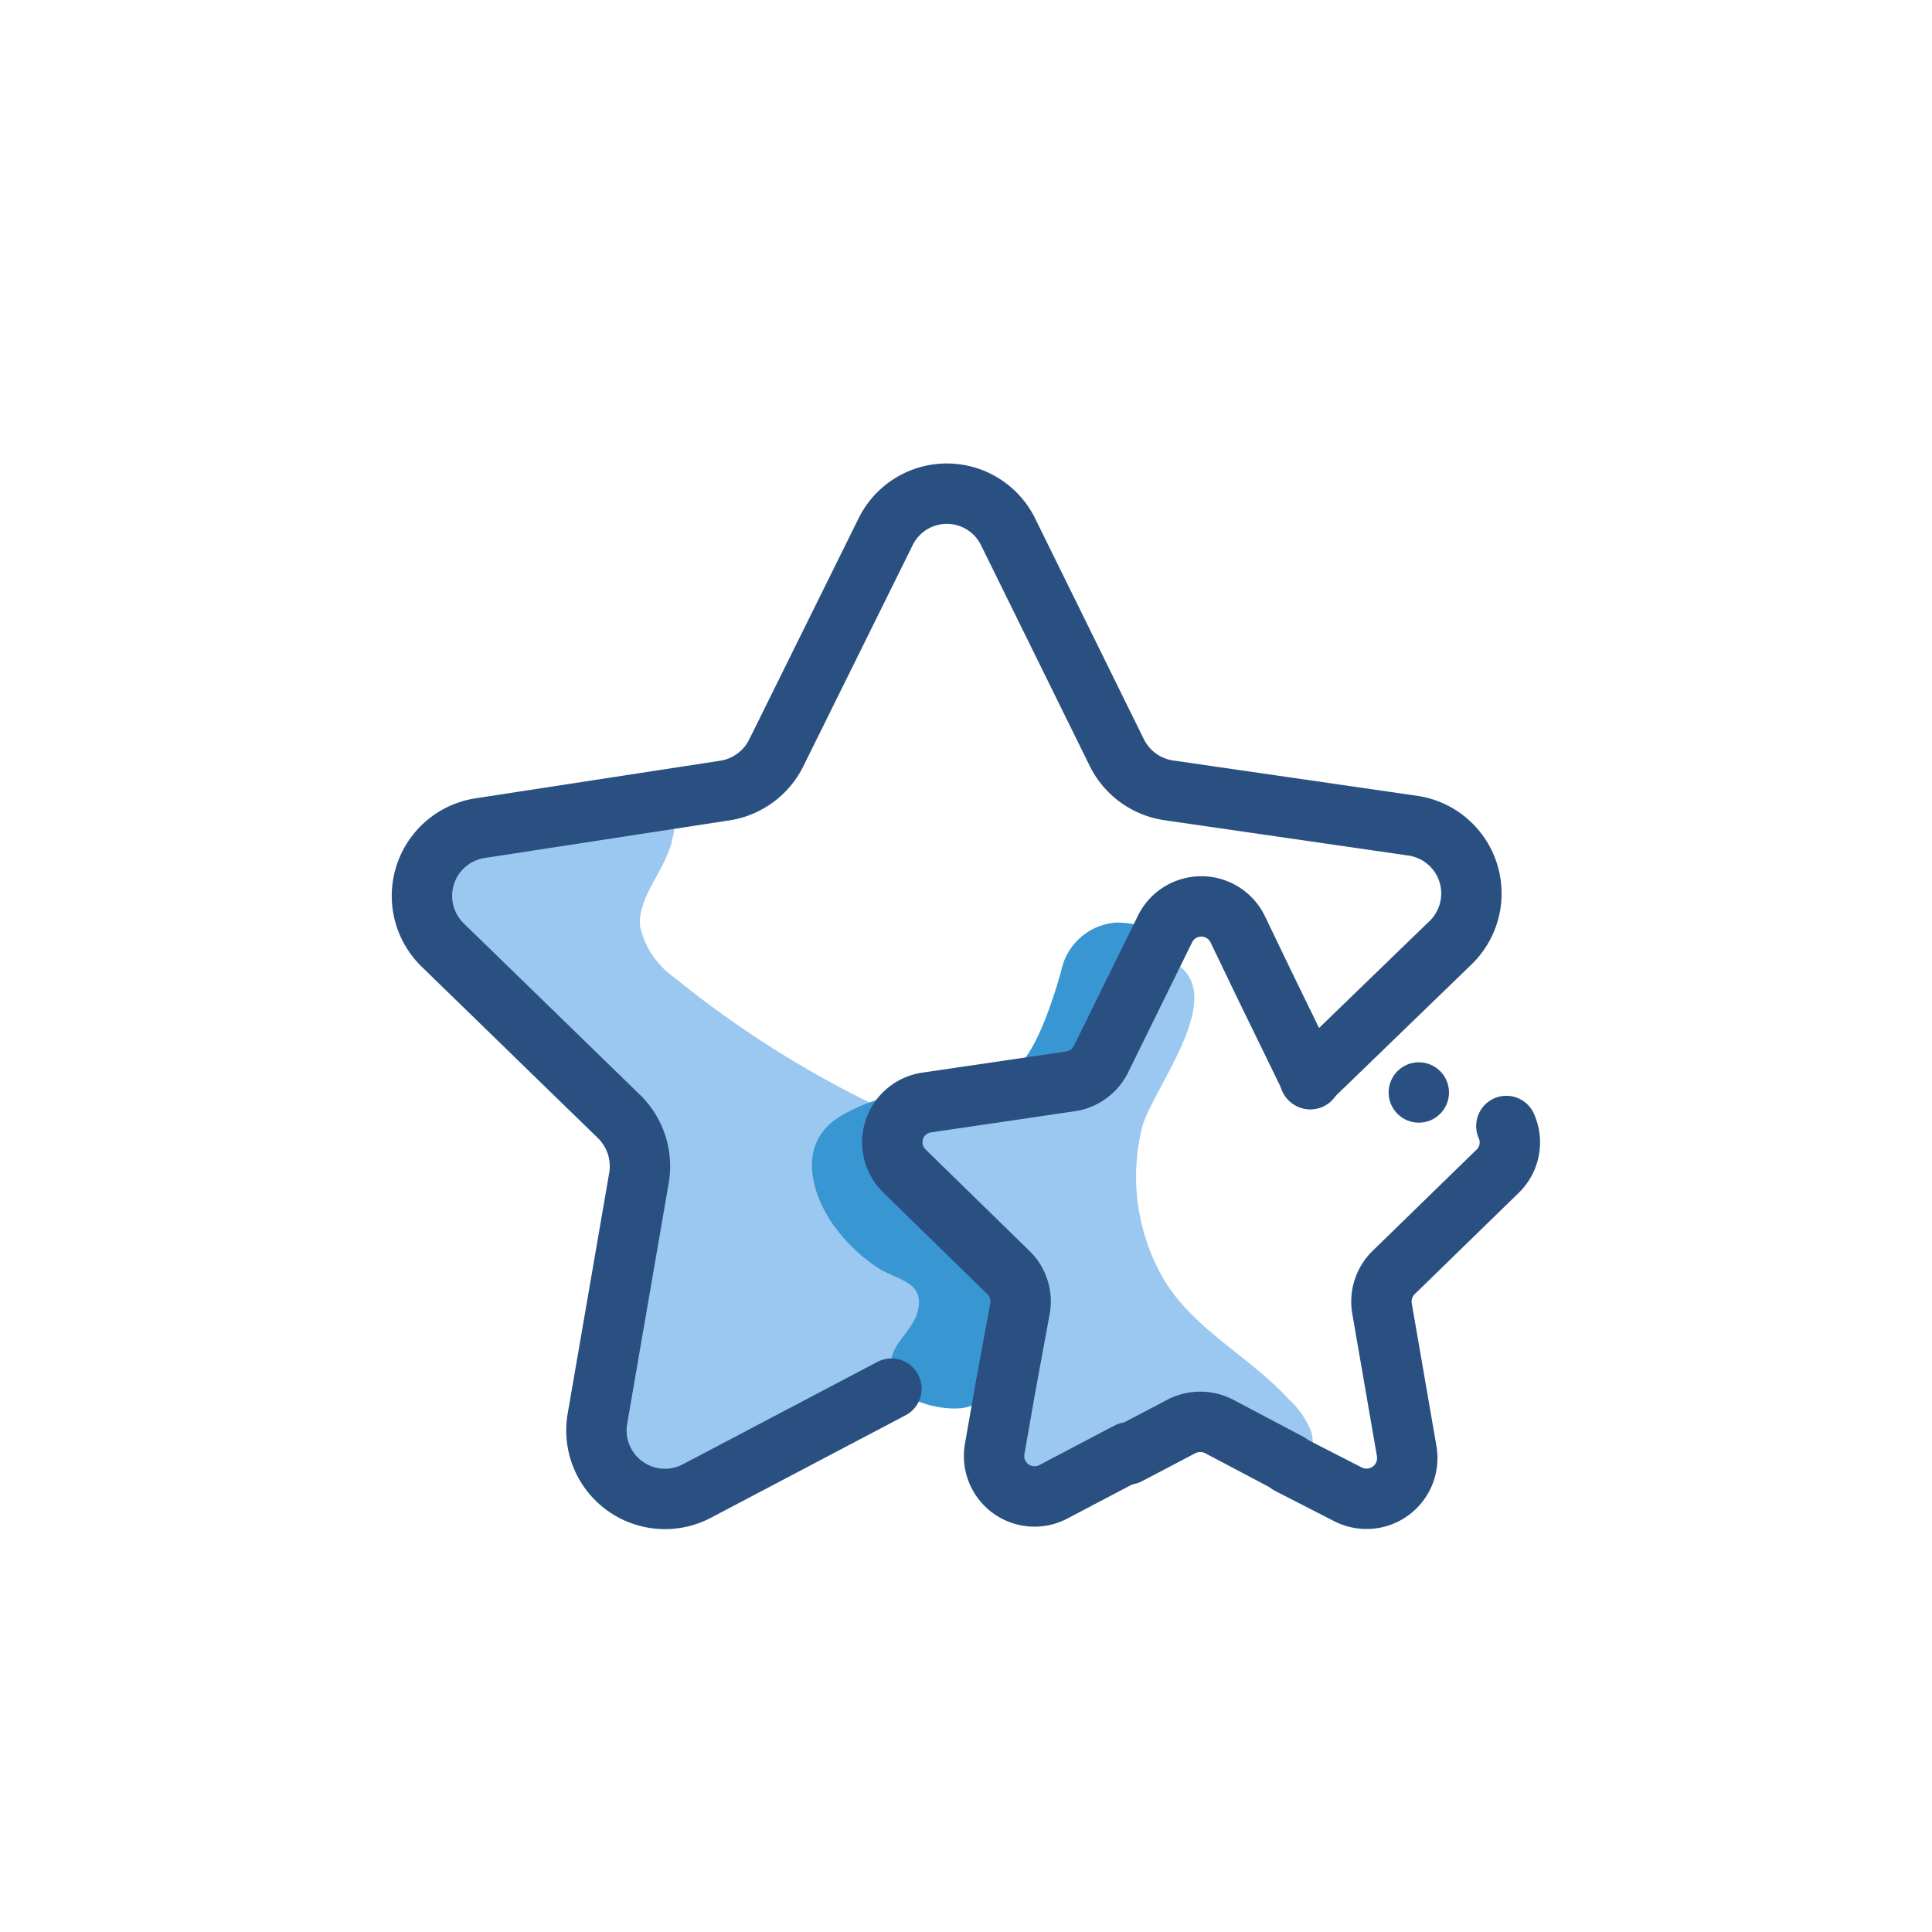 <svg id="Layer_1" data-name="Layer 1" xmlns="http://www.w3.org/2000/svg" viewBox="0 0 64 64"><defs><style>.cls-1{fill:#9ac8f1;}.cls-2{fill:#3897d3;}.cls-3{fill:none;stroke:#2a5081;stroke-linecap:round;stroke-linejoin:round;stroke-width:2px;}.cls-4{fill:#2a5081;}</style></defs><title>Star</title><path class="cls-1" d="M38.83,31.86c2,1-.69,4.24-1,5.5a6.77,6.77,0,0,0,.71,5c1,1.69,2.87,2.58,4.16,4a2.86,2.86,0,0,1,.74,1.08c.39,1.55-1.7.26-2.08-.15l-.16-.18L34.38,50l-1.19-3.3L32,39.84l-2.94-2.27,5.88-1.24c1.11-1.53,2.23-3,3.32-4.58a.12.12,0,0,1,.17,0Z"/><path class="cls-1" d="M22.29,27.15l0,.06a.83.83,0,0,1,0,.51c-.19,1.07-1.21,2-1.08,3a2.83,2.83,0,0,0,1.14,1.67,33.91,33.91,0,0,0,8.07,4.87,5.86,5.86,0,0,1,2.73,1.95,3.53,3.53,0,0,1,.34,2.64,7.75,7.75,0,0,1-3.44,4.28,22.64,22.64,0,0,1-6.81,3.2,8.77,8.77,0,0,1-2.86.4.53.53,0,0,1-.36-.12A.56.56,0,0,1,20,49.2l.54-5.94c.21-2.29.39-4.7-.59-6.77-1.26-2.64-4.11-4.09-6.07-6.25a.35.35,0,0,1-.1-.17c0-.11.07-.21.15-.29a7.42,7.42,0,0,1,3.25-2.18,20.58,20.58,0,0,1,4-.73C21.58,26.82,22.08,26.83,22.29,27.15Z"/><path class="cls-2" d="M38.26,31.05c-.19-.37-.65-.47-1.25-.49a2,2,0,0,0-1.86,1.62c-.24.83-.92,3.13-1.8,3.37C31.52,36,29.45,36,27.8,37c-1.32.83-1,2.35-.27,3.47A5.64,5.64,0,0,0,29.08,42c.61.4,1.55.44,1.33,1.4-.16.72-.93,1.09-.91,1.89,0,1.05,1.49,1.43,2.32,1.36s1.31-.89,1.34-1.77a6,6,0,0,0-.41-2.74l-3.22-4.13,1-1.06,6.38-1.38c.13-.67,1.42-3.32,1.47-4A1.08,1.08,0,0,0,38.26,31.05Z"/><path class="cls-3" d="M29.53,46l-6.44,3.39A2.27,2.27,0,0,1,19.79,47l1.38-8a2.3,2.3,0,0,0-.65-2l-5.85-5.69a2.27,2.27,0,0,1,1.26-3.88L24,26.19a2.29,2.29,0,0,0,1.71-1.24l3.62-7.32a2.26,2.26,0,0,1,4.07,0L37,24.94a2.29,2.29,0,0,0,1.71,1.24l8.08,1.17a2.27,2.27,0,0,1,1.26,3.88l-4.66,4.51"/><path class="cls-3" d="M37.37,48.18l1.77-.93a1.36,1.36,0,0,1,1.24,0l2.31,1.22"/><path class="cls-3" d="M43.41,35.75l-1.54-3.16L41,30.78a1.34,1.34,0,0,0-2.41,0l-2.12,4.31a1.35,1.35,0,0,1-1,.73l-4.76.7a1.33,1.33,0,0,0-.74,2.28l3.44,3.36a1.33,1.33,0,0,1,.38,1.18L33.3,46l-.35,2a1.34,1.34,0,0,0,1.94,1.42l2.49-1.31"/><path class="cls-3" d="M49.9,37.3a1.33,1.33,0,0,1-.29,1.5l-3.45,3.36a1.35,1.35,0,0,0-.38,1.18l.82,4.74a1.35,1.35,0,0,1-1.95,1.42l-1.95-1"/><circle class="cls-4" cx="47" cy="36.19" r="1"/></svg>